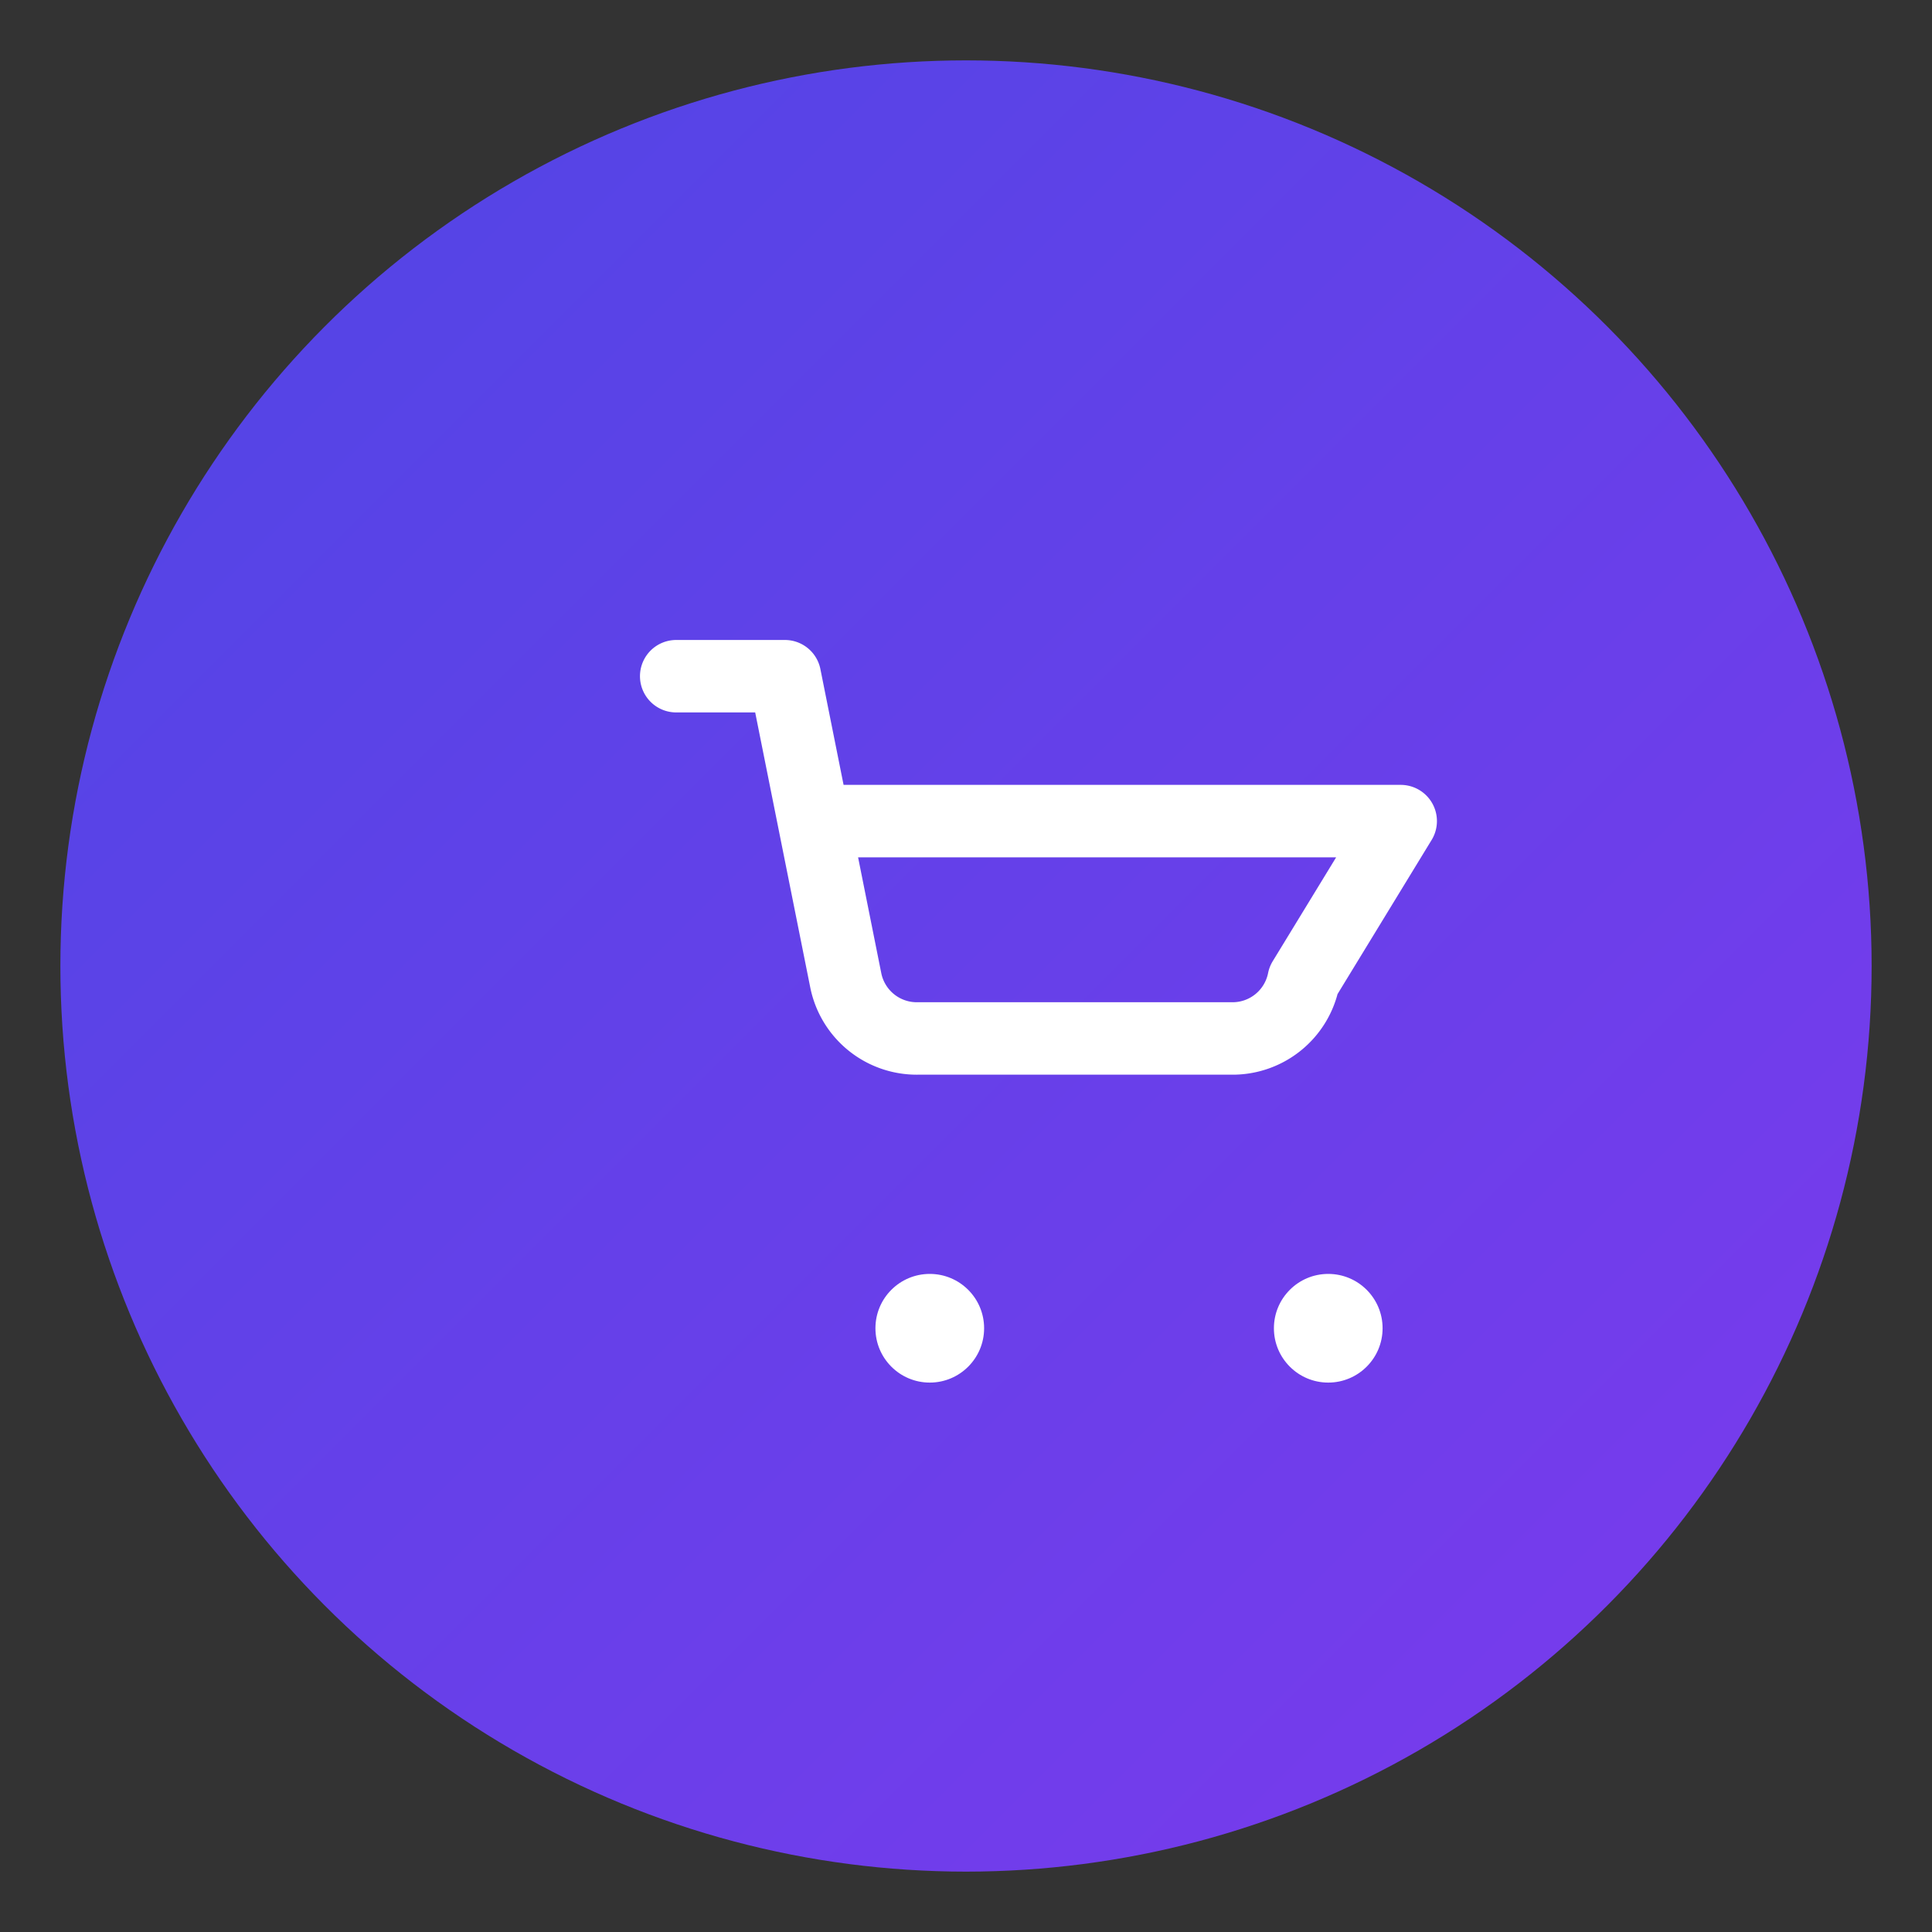 <?xml version="1.0" encoding="UTF-8"?>
<svg width="167" height="167" viewBox="0 0 64 64" xmlns="http://www.w3.org/2000/svg">
  <rect x="0" y="0" width="64" height="64" fill="#333333" stroke="none"/>
  <defs>
    <linearGradient id="iconGradient" x1="0%" y1="0%" x2="100%" y2="100%">
      <stop offset="0%" style="stop-color:#4F46E5;stop-opacity:1" />
      <stop offset="100%" style="stop-color:#7C3AED;stop-opacity:1" />
    </linearGradient>
  </defs>
  
  <!-- Background circle -->
  <circle cx="32" cy="32" r="30" fill="url(#iconGradient)"/>
  
  <!-- Shopping cart icon (centered and scaled) -->
  <g transform="translate(20,20) scale(1.2)">
    <path d="M2 2h3l1.68 8.39a2 2 0 0 0 2 1.61h8.64a2 2 0 0 0 2-1.61L22 6H6" 
          stroke="white" stroke-width="2" fill="none" stroke-linecap="round" stroke-linejoin="round"/>
    <circle cx="9" cy="20" r="1.5" fill="white"/>
    <circle cx="20" cy="20" r="1.5" fill="white"/>
  </g>
</svg>